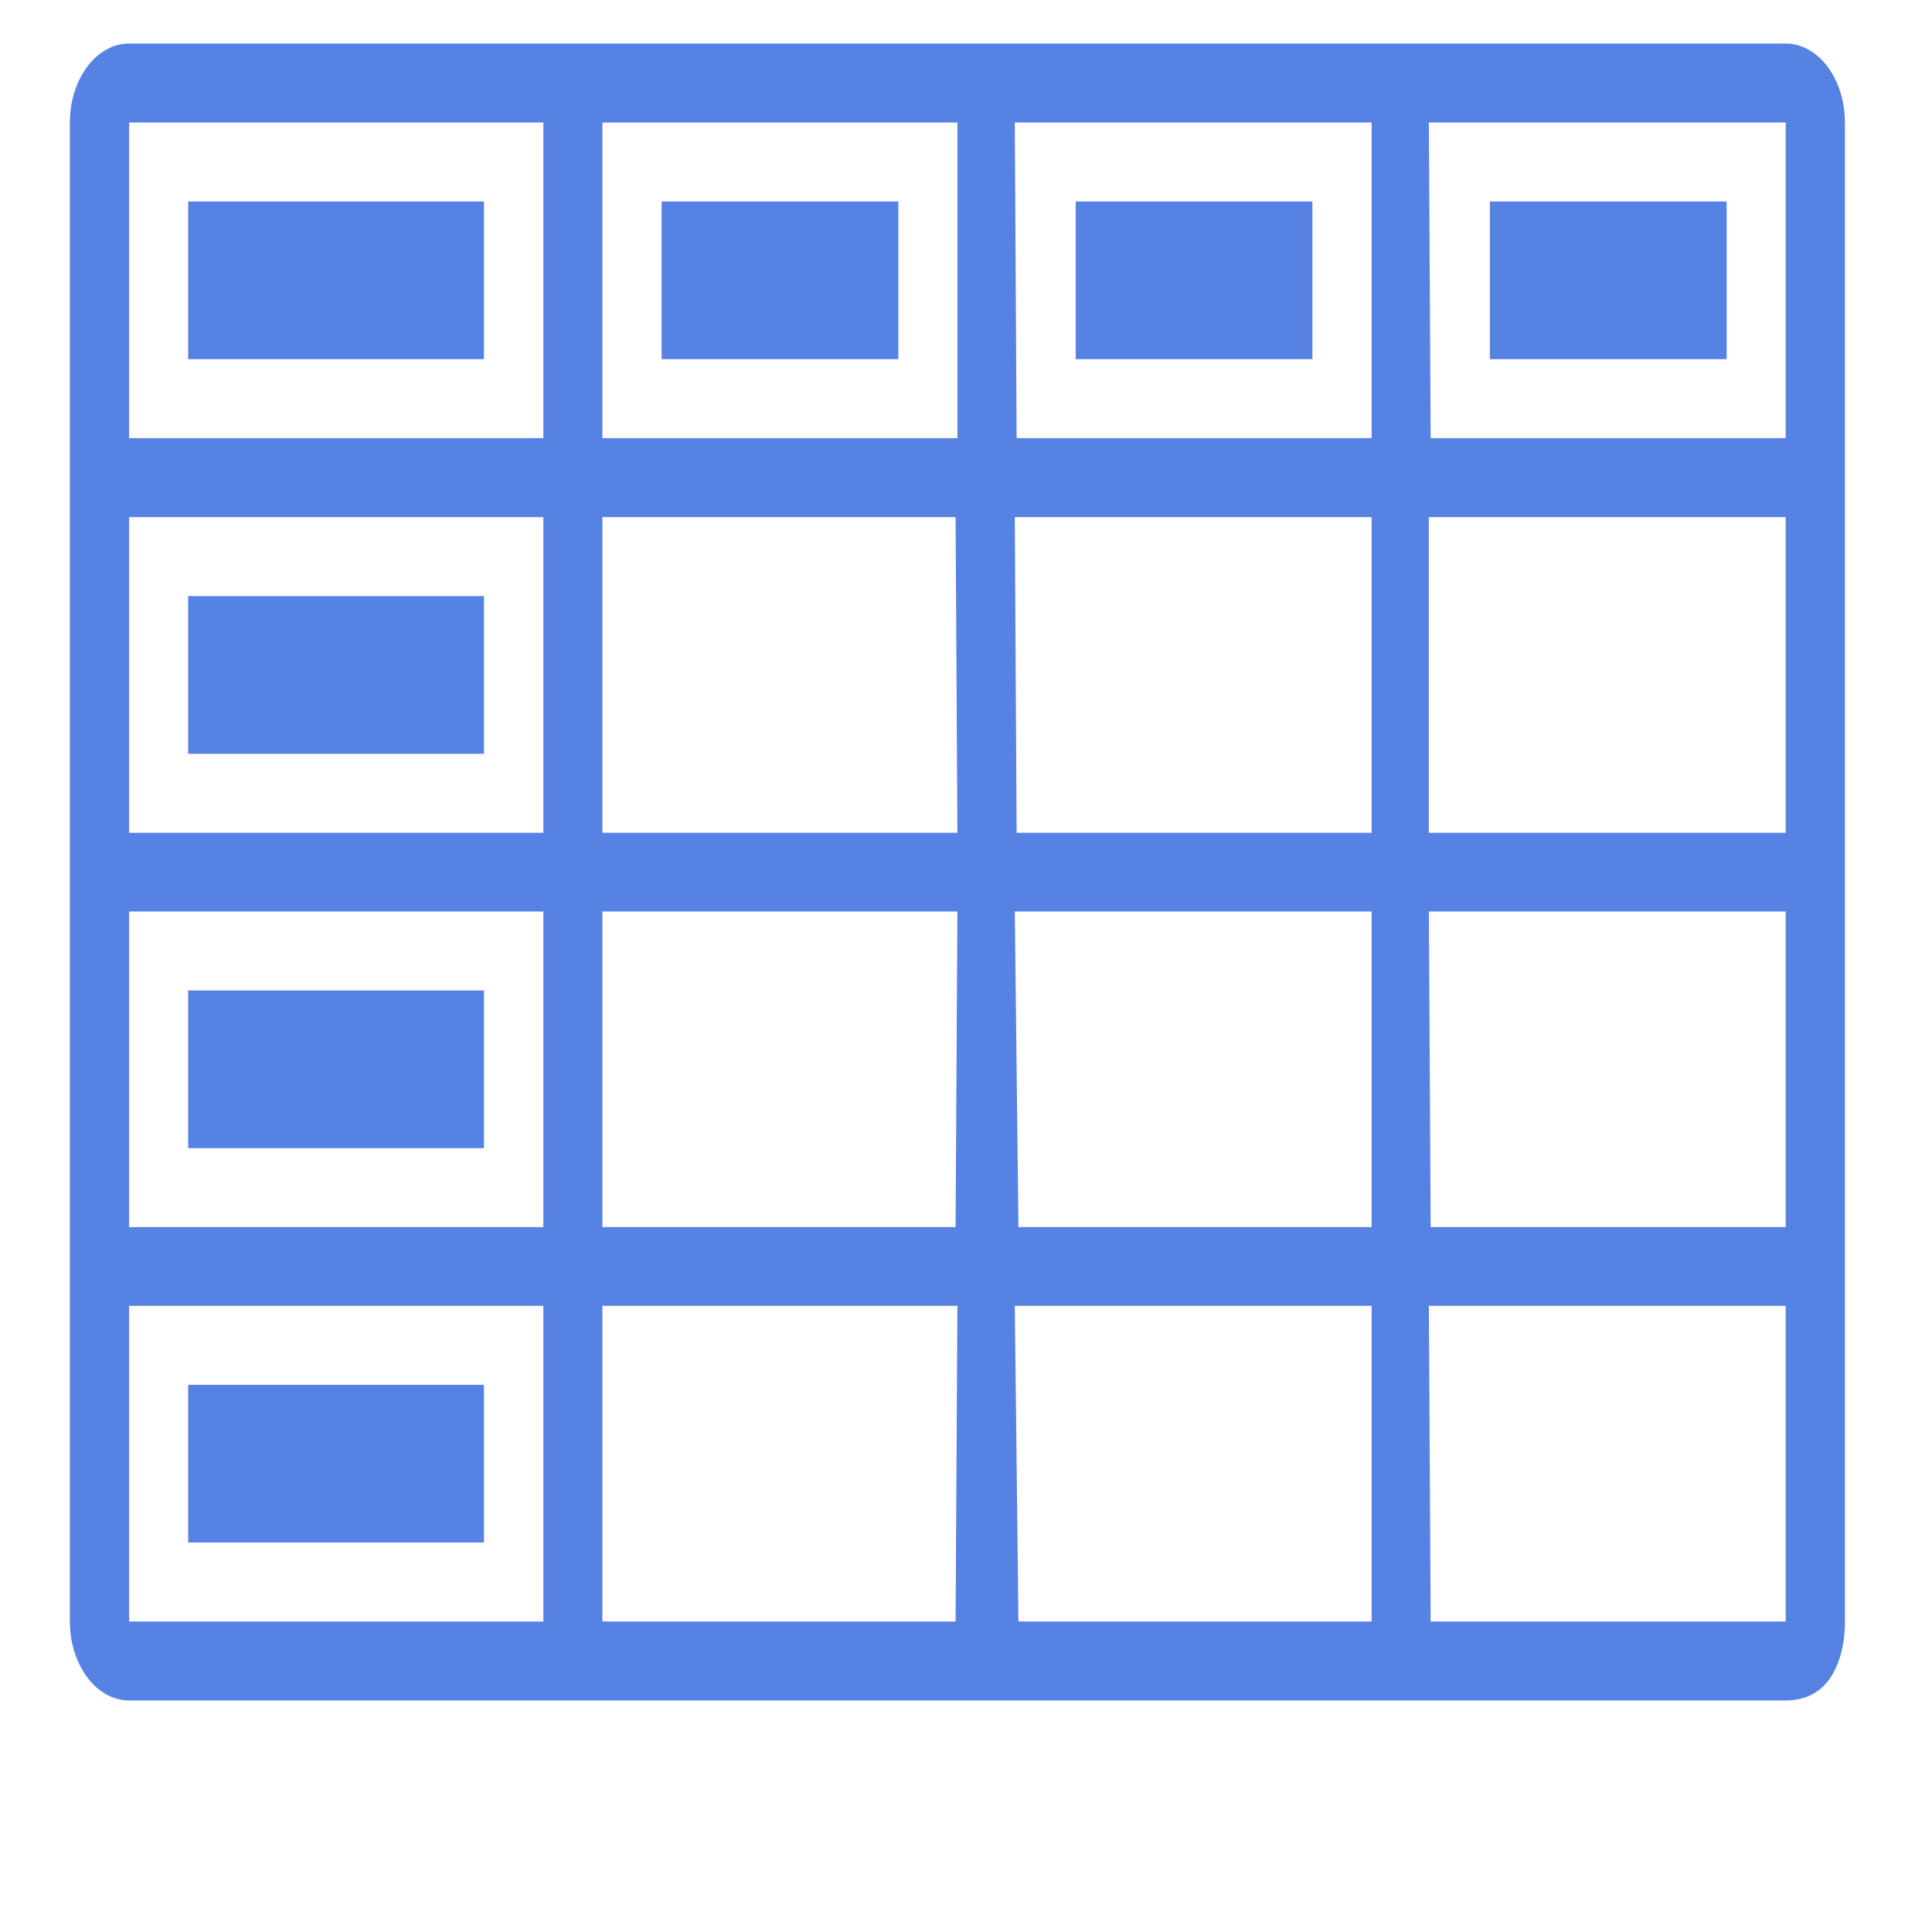 <?xml version="1.0" encoding="UTF-8" standalone="no"?>
<!-- Svg Vector Icons : http://www.onlinewebfonts.com/icon -->

<svg
   xmlns:dc="http://purl.org/dc/elements/1.1/"
   xmlns:cc="http://creativecommons.org/ns#"
   xmlns:rdf="http://www.w3.org/1999/02/22-rdf-syntax-ns#"
   xmlns:svg="http://www.w3.org/2000/svg"
   xmlns="http://www.w3.org/2000/svg"
   xmlns:sodipodi="http://sodipodi.sourceforge.net/DTD/sodipodi-0.dtd"
   xmlns:inkscape="http://www.inkscape.org/namespaces/inkscape"
   version="1.1"
   x="0px"
   y="0px"
   viewBox="0 0 25.6 25.6"
   enable-background="new 0 0 1000 1000"
   xml:space="preserve"
   id="svg18"
   sodipodi:docname="show_cont_table.svg"
   width="25.6"
   height="25.6"
   inkscape:version="0.92.1 r15371"
   inkscape:export-filename="D:\PycharmProjects\qgis-flo-2d-plugin\flo2d\img\show_control_table.png"
   inkscape:export-xdpi="95.399475"
   inkscape:export-ydpi="95.399475"><defs
     id="defs22" /><sodipodi:namedview
     pagecolor="#ffffff"
     bordercolor="#666666"
     borderopacity="1"
     objecttolerance="10"
     gridtolerance="10"
     guidetolerance="10"
     inkscape:pageopacity="0"
     inkscape:pageshadow="2"
     inkscape:window-width="1920"
     inkscape:window-height="1018"
     id="namedview20"
     showgrid="false"
     inkscape:zoom="27.232"
     inkscape:cx="8.3621289"
     inkscape:cy="12.018662"
     inkscape:window-x="-8"
     inkscape:window-y="-8"
     inkscape:window-maximized="1"
     inkscape:current-layer="svg18" /><g
     id="g16"
     transform="matrix(0.024,0,0,0.032,0.686,-4.444)"
     style="fill:#5682e4;fill-opacity:1"><g
       transform="matrix(1,0,0,-1,0,1952)"
       id="g14"
       style="fill:#5682e4;fill-opacity:1"><path
         d="m 990,1141.7 v 620.7 c 0,18 -14.6,32.7 -32.7,32.7 H 42.7 c -18,0 -32.7,-14.6 -32.7,-32.7 v -620.7 c 0,-18 14.6,-32.7 32.7,-32.7 h 914.7 c 34.3,0 32.6,32.7 32.6,32.7 z m -718.7,0 H 42.7 v 130.7 h 228.7 v -130.7 z m 0,163.3 H 42.7 v 130.7 H 271.4 V 1305 Z m 0,163.3 H 42.7 V 1599 h 228.7 v -130.7 z m 0,163.4 H 42.7 v 130.7 H 271.4 V 1631.7 Z M 499,1141.7 H 304 v 130.7 h 196 z m 0,163.3 H 304 v 130.7 H 500 Z M 304,1468.3 V 1599 h 195 l 1,-130.7 z m 196,163.4 H 304 v 130.7 h 196 z m 228.7,-490 h -195 l -2,130.7 h 197 z m 0,163.3 h -195 l -2,130.7 h 197 z m 0,163.3 h -196 l -1,130.7 h 197 z m 0,163.4 h -196 l -1,130.7 h 197 z m 228.6,-490 h -196 l -1,130.7 h 197 z m 0,163.3 h -196 l -1,130.7 h 197 z m 0,163.3 h -197 V 1599 h 197 z m 0,163.4 h -196 l -1,130.7 h 197 z M 238.7,1403 H 75.3 v -65.3 h 163.3 v 65.3 z m 0,-163.3 H 75.3 v -65.3 h 163.3 v 65.3 z m 0,326.6 H 75.3 V 1501 h 163.3 v 65.3 z m 228.6,163.4 H 336.7 v -65.3 h 130.7 v 65.3 z m 228.7,0 H 565.3 v -65.3 H 696 Z m -457.3,0 H 75.3 v -65.3 h 163.3 v 65.3 z m 686,0 H 794 v -65.3 h 130.7 z"
         id="path12"
         inkscape:connector-curvature="0"
         style="fill:#5682e4;fill-opacity:1" /></g></g></svg>
